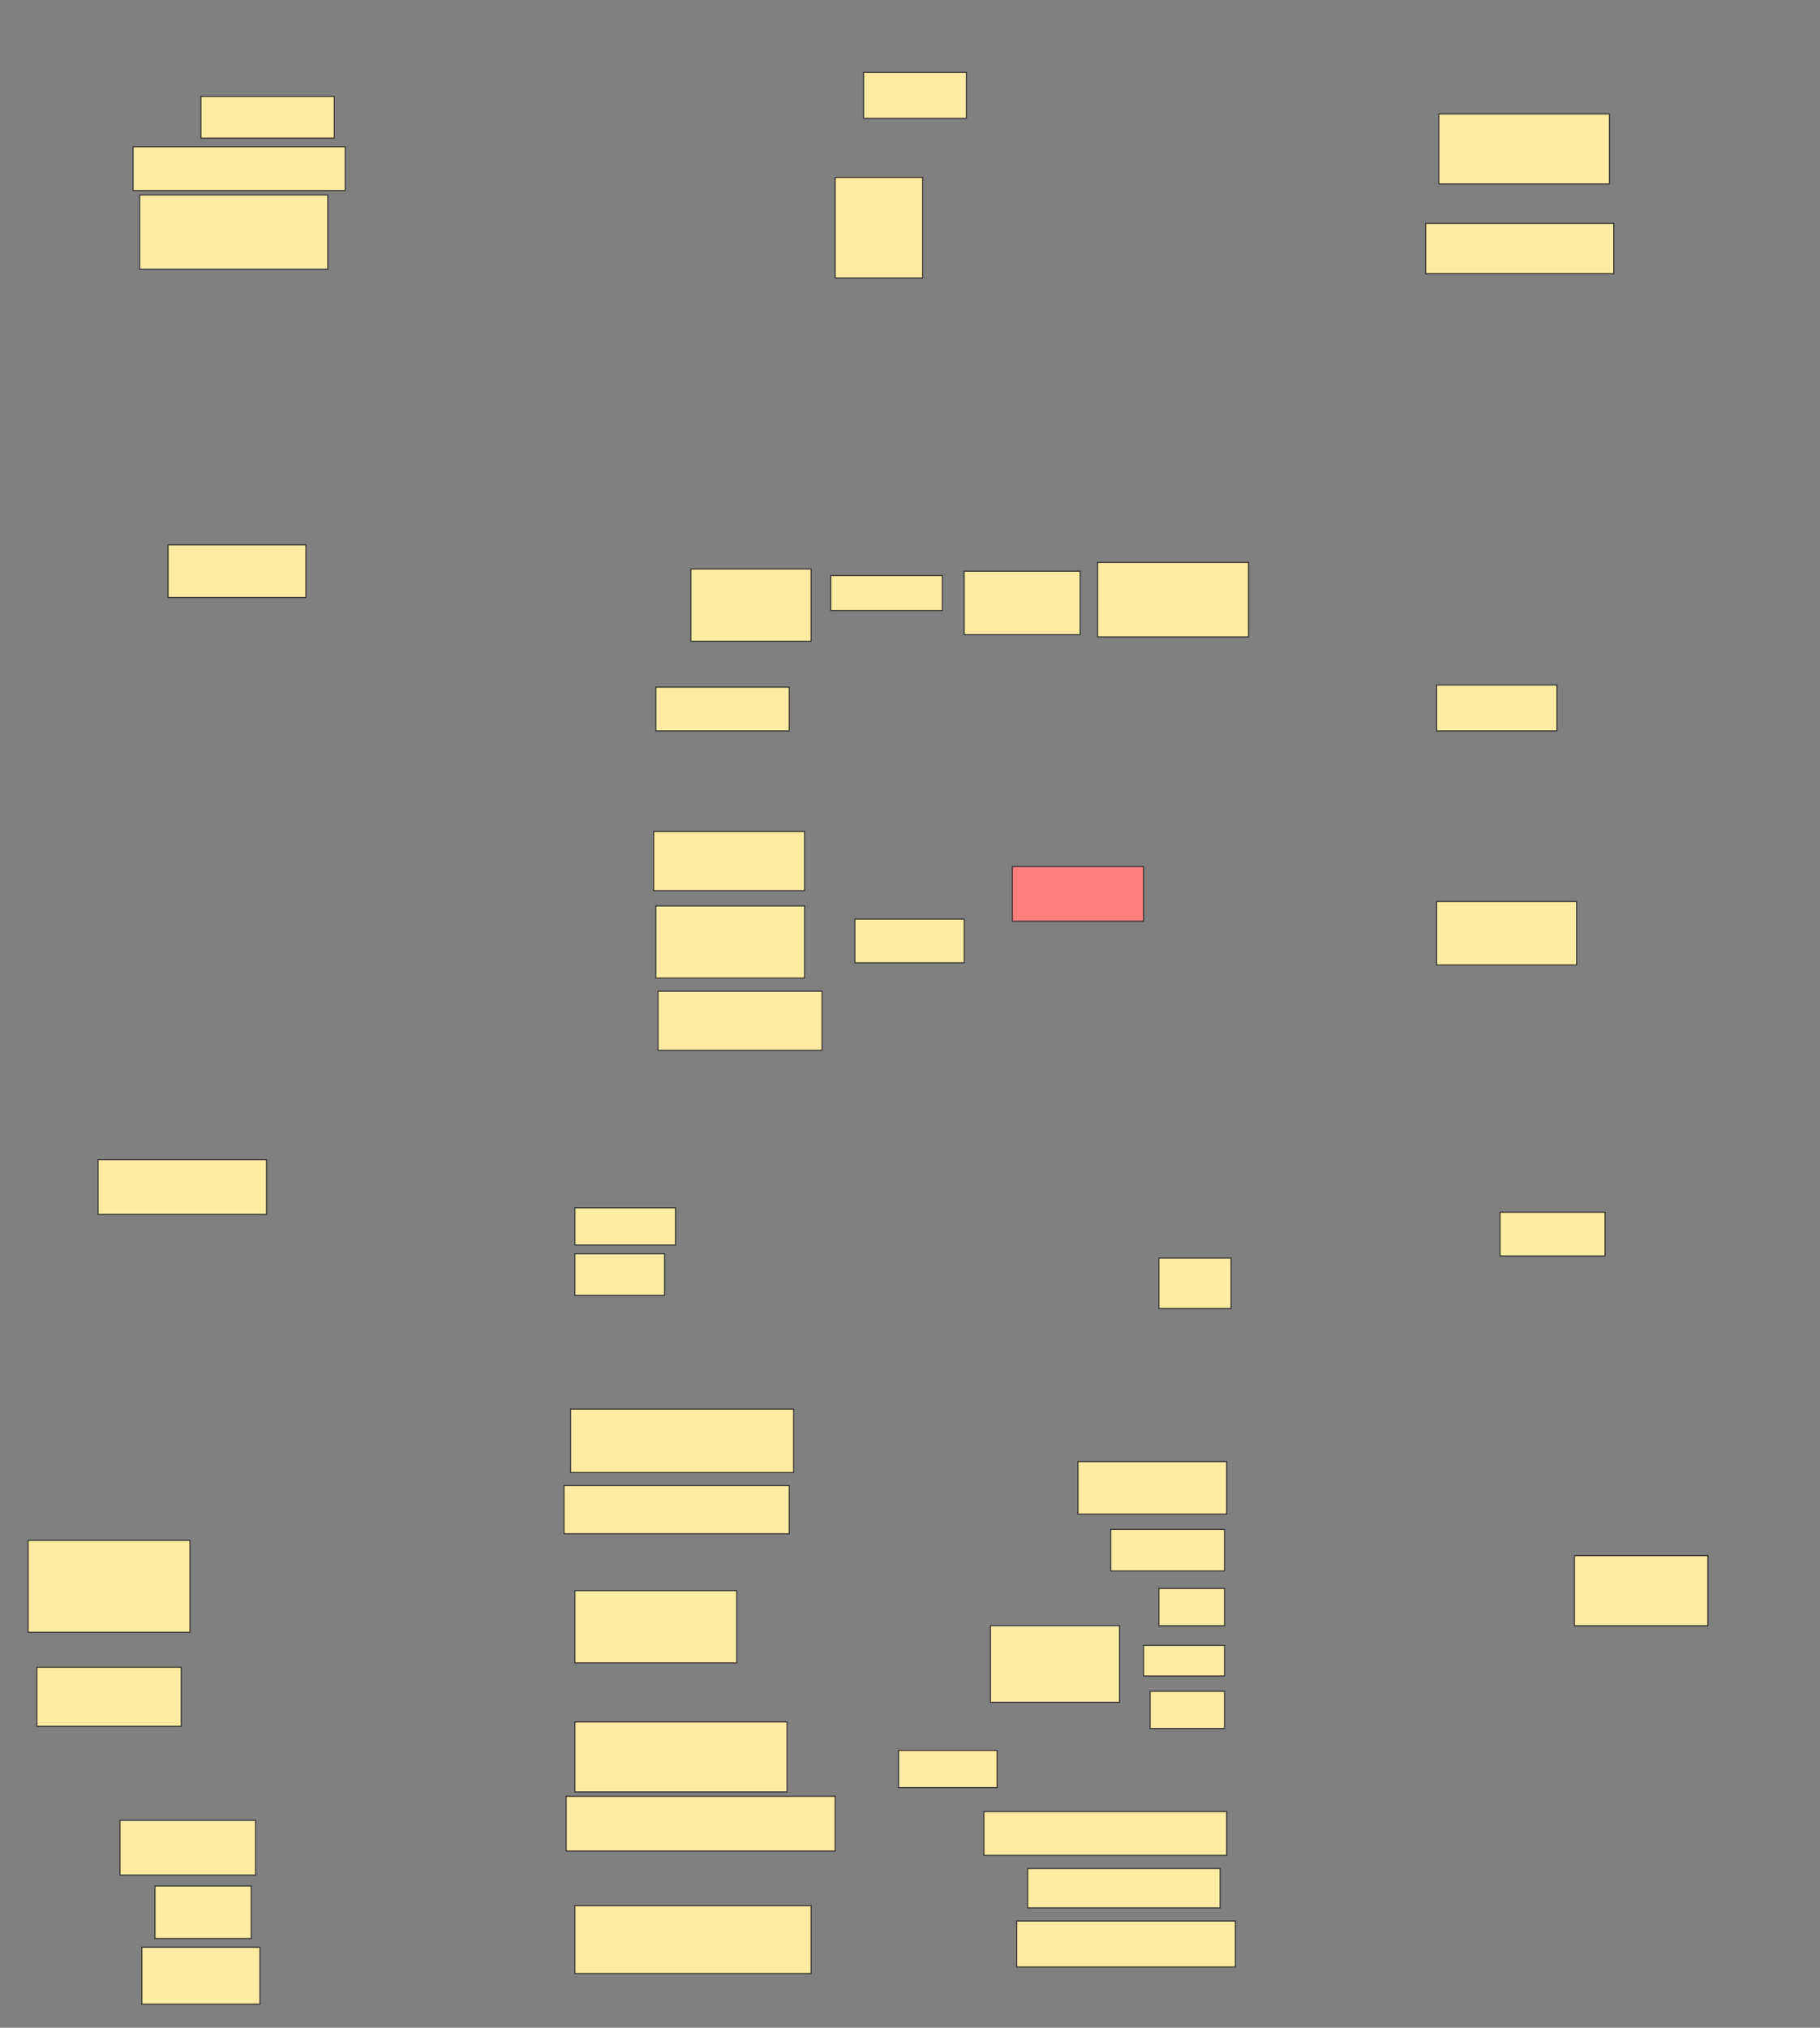 <svg xmlns="http://www.w3.org/2000/svg" width="1809" height="2015">
 <rect width="100%" height="100%" fill="#808080" stroke="none"/>
 <!-- Created with Image Occlusion Enhanced -->
 <g>
  <title>Labels</title>
 </g>
 <g>
  <title>Masks</title>
  <rect id="0f64a4d8aabc46dbbc9eace8cd77c329-ao-1" height="41.304" width="132.609" y="95.87" x="199.696" stroke="#2D2D2D" fill="#FFEBA2"/>
  <rect id="0f64a4d8aabc46dbbc9eace8cd77c329-ao-2" height="45.652" width="102.174" y="71.956" x="858.391" stroke="#2D2D2D" fill="#FFEBA2"/>
  <g id="0f64a4d8aabc46dbbc9eace8cd77c329-ao-3">
   <rect height="43.478" width="132.609" y="682.826" x="651.87" stroke="#2D2D2D" fill="#FFEBA2"/>
   <rect height="45.652" width="119.565" y="680.652" x="1427.956" stroke="#2D2D2D" fill="#FFEBA2"/>
  </g>
  <g id="0f64a4d8aabc46dbbc9eace8cd77c329-ao-4">
   <rect height="36.957" width="100" y="1200.217" x="571.435" stroke="#2D2D2D" fill="#FFEBA2"/>
   <rect height="43.478" width="104.348" y="1204.565" x="1491" stroke="#2D2D2D" fill="#FFEBA2"/>
  </g>
  <g id="0f64a4d8aabc46dbbc9eace8cd77c329-ao-5">
   <rect height="50" width="71.739" y="1250.217" x="1151.87" stroke="#2D2D2D" fill="#FFEBA2"/>
   <rect height="41.304" width="89.13" y="1245.869" x="571.435" stroke="#2D2D2D" fill="#FFEBA2"/>
  </g>
  <g id="0f64a4d8aabc46dbbc9eace8cd77c329-ao-6">
   <rect height="56.522" width="117.391" y="1935" x="141" stroke="#2D2D2D" fill="#FFEBA2"/>
   <rect height="45.652" width="217.391" y="1908.913" x="1010.565" stroke-linecap="null" stroke-linejoin="null" stroke-dasharray="null" stroke="#2D2D2D" fill="#FFEBA2"/>
  </g>
  <g id="0f64a4d8aabc46dbbc9eace8cd77c329-ao-7">
   <rect height="54.348" width="134.783" y="1808.913" x="119.261" stroke="#2D2D2D" fill="#FFEBA2"/>
   <rect height="43.478" width="241.304" y="1800.217" x="977.956" stroke="#2D2D2D" fill="#FFEBA2"/>
  </g>
  <g id="0f64a4d8aabc46dbbc9eace8cd77c329-ao-8">
   <rect height="52.174" width="95.652" y="1874.13" x="154.043" stroke="#2D2D2D" fill="#FFEBA2"/>
   <rect stroke="#2D2D2D" height="39.13" width="191.304" y="1856.739" x="1021.435" fill="#FFEBA2"/>
  </g>
  <g id="0f64a4d8aabc46dbbc9eace8cd77c329-ao-9">
   <rect height="58.696" width="143.478" y="1656.739" x="36.652" stroke-linecap="null" stroke-linejoin="null" stroke-dasharray="null" stroke="#2D2D2D" fill="#FFEBA2"/>
   <rect height="69.565" width="132.609" y="1545.869" x="1564.913" stroke-linecap="null" stroke-linejoin="null" stroke-dasharray="null" stroke="#2D2D2D" fill="#FFEBA2"/>
  </g>
  <g id="0f64a4d8aabc46dbbc9eace8cd77c329-ao-10">
   <rect height="73.913" width="186.957" y="193.696" x="138.826" stroke-linecap="null" stroke-linejoin="null" stroke-dasharray="null" stroke="#2D2D2D" fill="#FFEBA2"/>
   <rect height="50" width="186.957" y="221.956" x="1417.087" stroke-linecap="null" stroke-linejoin="null" stroke-dasharray="null" stroke="#2D2D2D" fill="#FFEBA2"/>
  </g>
  <rect id="0f64a4d8aabc46dbbc9eace8cd77c329-ao-11" height="43.478" width="210.87" y="145.869" x="132.304" stroke-linecap="null" stroke-linejoin="null" stroke-dasharray="null" stroke="#2D2D2D" fill="#FFEBA2"/>
  <rect id="0f64a4d8aabc46dbbc9eace8cd77c329-ao-12" height="52.174" width="136.957" y="541.522" x="167.087" stroke-linecap="null" stroke-linejoin="null" stroke-dasharray="null" stroke="#2D2D2D" fill="#FFEBA2"/>
  <rect id="0f64a4d8aabc46dbbc9eace8cd77c329-ao-13" height="54.348" width="167.391" y="1152.391" x="97.522" stroke-linecap="null" stroke-linejoin="null" stroke-dasharray="null" stroke="#2D2D2D" fill="#FFEBA2"/>
  <rect id="0f64a4d8aabc46dbbc9eace8cd77c329-ao-14" height="58.696" width="150" y="826.304" x="649.696" stroke-linecap="null" stroke-linejoin="null" stroke-dasharray="null" stroke="#2D2D2D" fill="#FFEBA2"/>
  <rect id="0f64a4d8aabc46dbbc9eace8cd77c329-ao-15" height="71.739" width="147.826" y="900.217" x="651.87" stroke-linecap="null" stroke-linejoin="null" stroke-dasharray="null" stroke="#2D2D2D" fill="#FFEBA2"/>
  <rect id="0f64a4d8aabc46dbbc9eace8cd77c329-ao-16" height="58.696" width="163.043" y="985" x="654.043" stroke-linecap="null" stroke-linejoin="null" stroke-dasharray="null" stroke="#2D2D2D" fill="#FFEBA2"/>
  <rect id="0f64a4d8aabc46dbbc9eace8cd77c329-ao-17" height="43.478" width="108.696" y="913.261" x="849.696" stroke-linecap="null" stroke-linejoin="null" stroke-dasharray="null" stroke="#2D2D2D" fill="#FFEBA2"/>
  <rect id="0f64a4d8aabc46dbbc9eace8cd77c329-ao-18" height="54.348" width="130.435" y="861.087" x="1006.217" stroke-linecap="null" stroke-linejoin="null" stroke-dasharray="null" stroke="#2D2D2D" fill="#FF7E7E" class="qshape"/>
  <rect id="0f64a4d8aabc46dbbc9eace8cd77c329-ao-19" height="63.043" width="221.739" y="1400.217" x="567.087" stroke-linecap="null" stroke-linejoin="null" stroke-dasharray="null" stroke="#2D2D2D" fill="#FFEBA2"/>
  <rect id="0f64a4d8aabc46dbbc9eace8cd77c329-ao-20" height="47.826" width="223.913" y="1476.304" x="560.565" stroke-linecap="null" stroke-linejoin="null" stroke-dasharray="null" stroke="#2D2D2D" fill="#FFEBA2"/>
  <rect id="0f64a4d8aabc46dbbc9eace8cd77c329-ao-21" height="91.304" width="160.87" y="1530.652" x="27.956" stroke-linecap="null" stroke-linejoin="null" stroke-dasharray="null" stroke="#2D2D2D" fill="#FFEBA2"/>
  <rect id="0f64a4d8aabc46dbbc9eace8cd77c329-ao-22" height="71.739" width="160.87" y="1580.652" x="571.435" stroke-linecap="null" stroke-linejoin="null" stroke-dasharray="null" stroke="#2D2D2D" fill="#FFEBA2"/>
  <rect id="0f64a4d8aabc46dbbc9eace8cd77c329-ao-23" height="69.565" width="210.87" y="1711.087" x="571.435" stroke-linecap="null" stroke-linejoin="null" stroke-dasharray="null" stroke="#2D2D2D" fill="#FFEBA2"/>
  <rect id="0f64a4d8aabc46dbbc9eace8cd77c329-ao-24" height="54.348" width="267.391" y="1785" x="562.739" stroke-linecap="null" stroke-linejoin="null" stroke-dasharray="null" stroke="#2D2D2D" fill="#FFEBA2"/>
  <rect id="0f64a4d8aabc46dbbc9eace8cd77c329-ao-25" height="67.391" width="234.783" y="1893.696" x="571.435" stroke-linecap="null" stroke-linejoin="null" stroke-dasharray="null" stroke="#2D2D2D" fill="#FFEBA2"/>
  <rect id="0f64a4d8aabc46dbbc9eace8cd77c329-ao-26" height="76.087" width="128.261" y="1615.435" x="984.478" stroke-linecap="null" stroke-linejoin="null" stroke-dasharray="null" stroke="#2D2D2D" fill="#FFEBA2"/>
  <rect id="0f64a4d8aabc46dbbc9eace8cd77c329-ao-27" height="36.957" width="97.826" y="1739.348" x="893.174" stroke-linecap="null" stroke-linejoin="null" stroke-dasharray="null" stroke="#2D2D2D" fill="#FFEBA2"/>
  <rect id="0f64a4d8aabc46dbbc9eace8cd77c329-ao-28" height="52.174" width="147.826" y="1452.391" x="1071.435" stroke-linecap="null" stroke-linejoin="null" stroke-dasharray="null" stroke="#2D2D2D" fill="#FFEBA2"/>
  <rect id="0f64a4d8aabc46dbbc9eace8cd77c329-ao-29" height="41.304" width="113.043" y="1519.783" x="1104.043" stroke-linecap="null" stroke-linejoin="null" stroke-dasharray="null" stroke="#2D2D2D" fill="#FFEBA2"/>
  <rect id="0f64a4d8aabc46dbbc9eace8cd77c329-ao-30" height="36.957" width="65.217" y="1578.478" x="1151.87" stroke-linecap="null" stroke-linejoin="null" stroke-dasharray="null" stroke="#2D2D2D" fill="#FFEBA2"/>
  <rect id="0f64a4d8aabc46dbbc9eace8cd77c329-ao-31" height="30.435" width="80.435" y="1635" x="1136.652" stroke-linecap="null" stroke-linejoin="null" stroke-dasharray="null" stroke="#2D2D2D" fill="#FFEBA2"/>
  <rect id="0f64a4d8aabc46dbbc9eace8cd77c329-ao-32" height="36.957" width="73.913" y="1680.652" x="1143.174" stroke-linecap="null" stroke-linejoin="null" stroke-dasharray="null" stroke="#2D2D2D" fill="#FFEBA2"/>
  <rect id="0f64a4d8aabc46dbbc9eace8cd77c329-ao-33" height="63.043" width="139.13" y="895.869" x="1427.956" stroke-linecap="null" stroke-linejoin="null" stroke-dasharray="null" stroke="#2D2D2D" fill="#FFEBA2"/>
  <rect id="0f64a4d8aabc46dbbc9eace8cd77c329-ao-34" height="71.739" width="119.565" y="565.435" x="686.652" stroke-linecap="null" stroke-linejoin="null" stroke-dasharray="null" stroke="#2D2D2D" fill="#FFEBA2"/>
  <rect id="0f64a4d8aabc46dbbc9eace8cd77c329-ao-35" height="34.783" width="110.87" y="571.956" x="825.783" stroke-linecap="null" stroke-linejoin="null" stroke-dasharray="null" stroke="#2D2D2D" fill="#FFEBA2"/>
  <rect id="0f64a4d8aabc46dbbc9eace8cd77c329-ao-36" height="63.043" width="115.217" y="567.609" x="958.391" stroke-linecap="null" stroke-linejoin="null" stroke-dasharray="null" stroke="#2D2D2D" fill="#FFEBA2"/>
  <rect id="0f64a4d8aabc46dbbc9eace8cd77c329-ao-37" height="73.913" width="150" y="558.913" x="1091" stroke-linecap="null" stroke-linejoin="null" stroke-dasharray="null" stroke="#2D2D2D" fill="#FFEBA2"/>
  <rect id="0f64a4d8aabc46dbbc9eace8cd77c329-ao-38" height="69.565" width="169.565" y="113.261" x="1430.13" stroke-linecap="null" stroke-linejoin="null" stroke-dasharray="null" stroke="#2D2D2D" fill="#FFEBA2"/>
  <rect id="0f64a4d8aabc46dbbc9eace8cd77c329-ao-39" height="100" width="86.957" y="176.304" x="830.13" stroke-linecap="null" stroke-linejoin="null" stroke-dasharray="null" stroke="#2D2D2D" fill="#FFEBA2"/>
 </g>
</svg>
